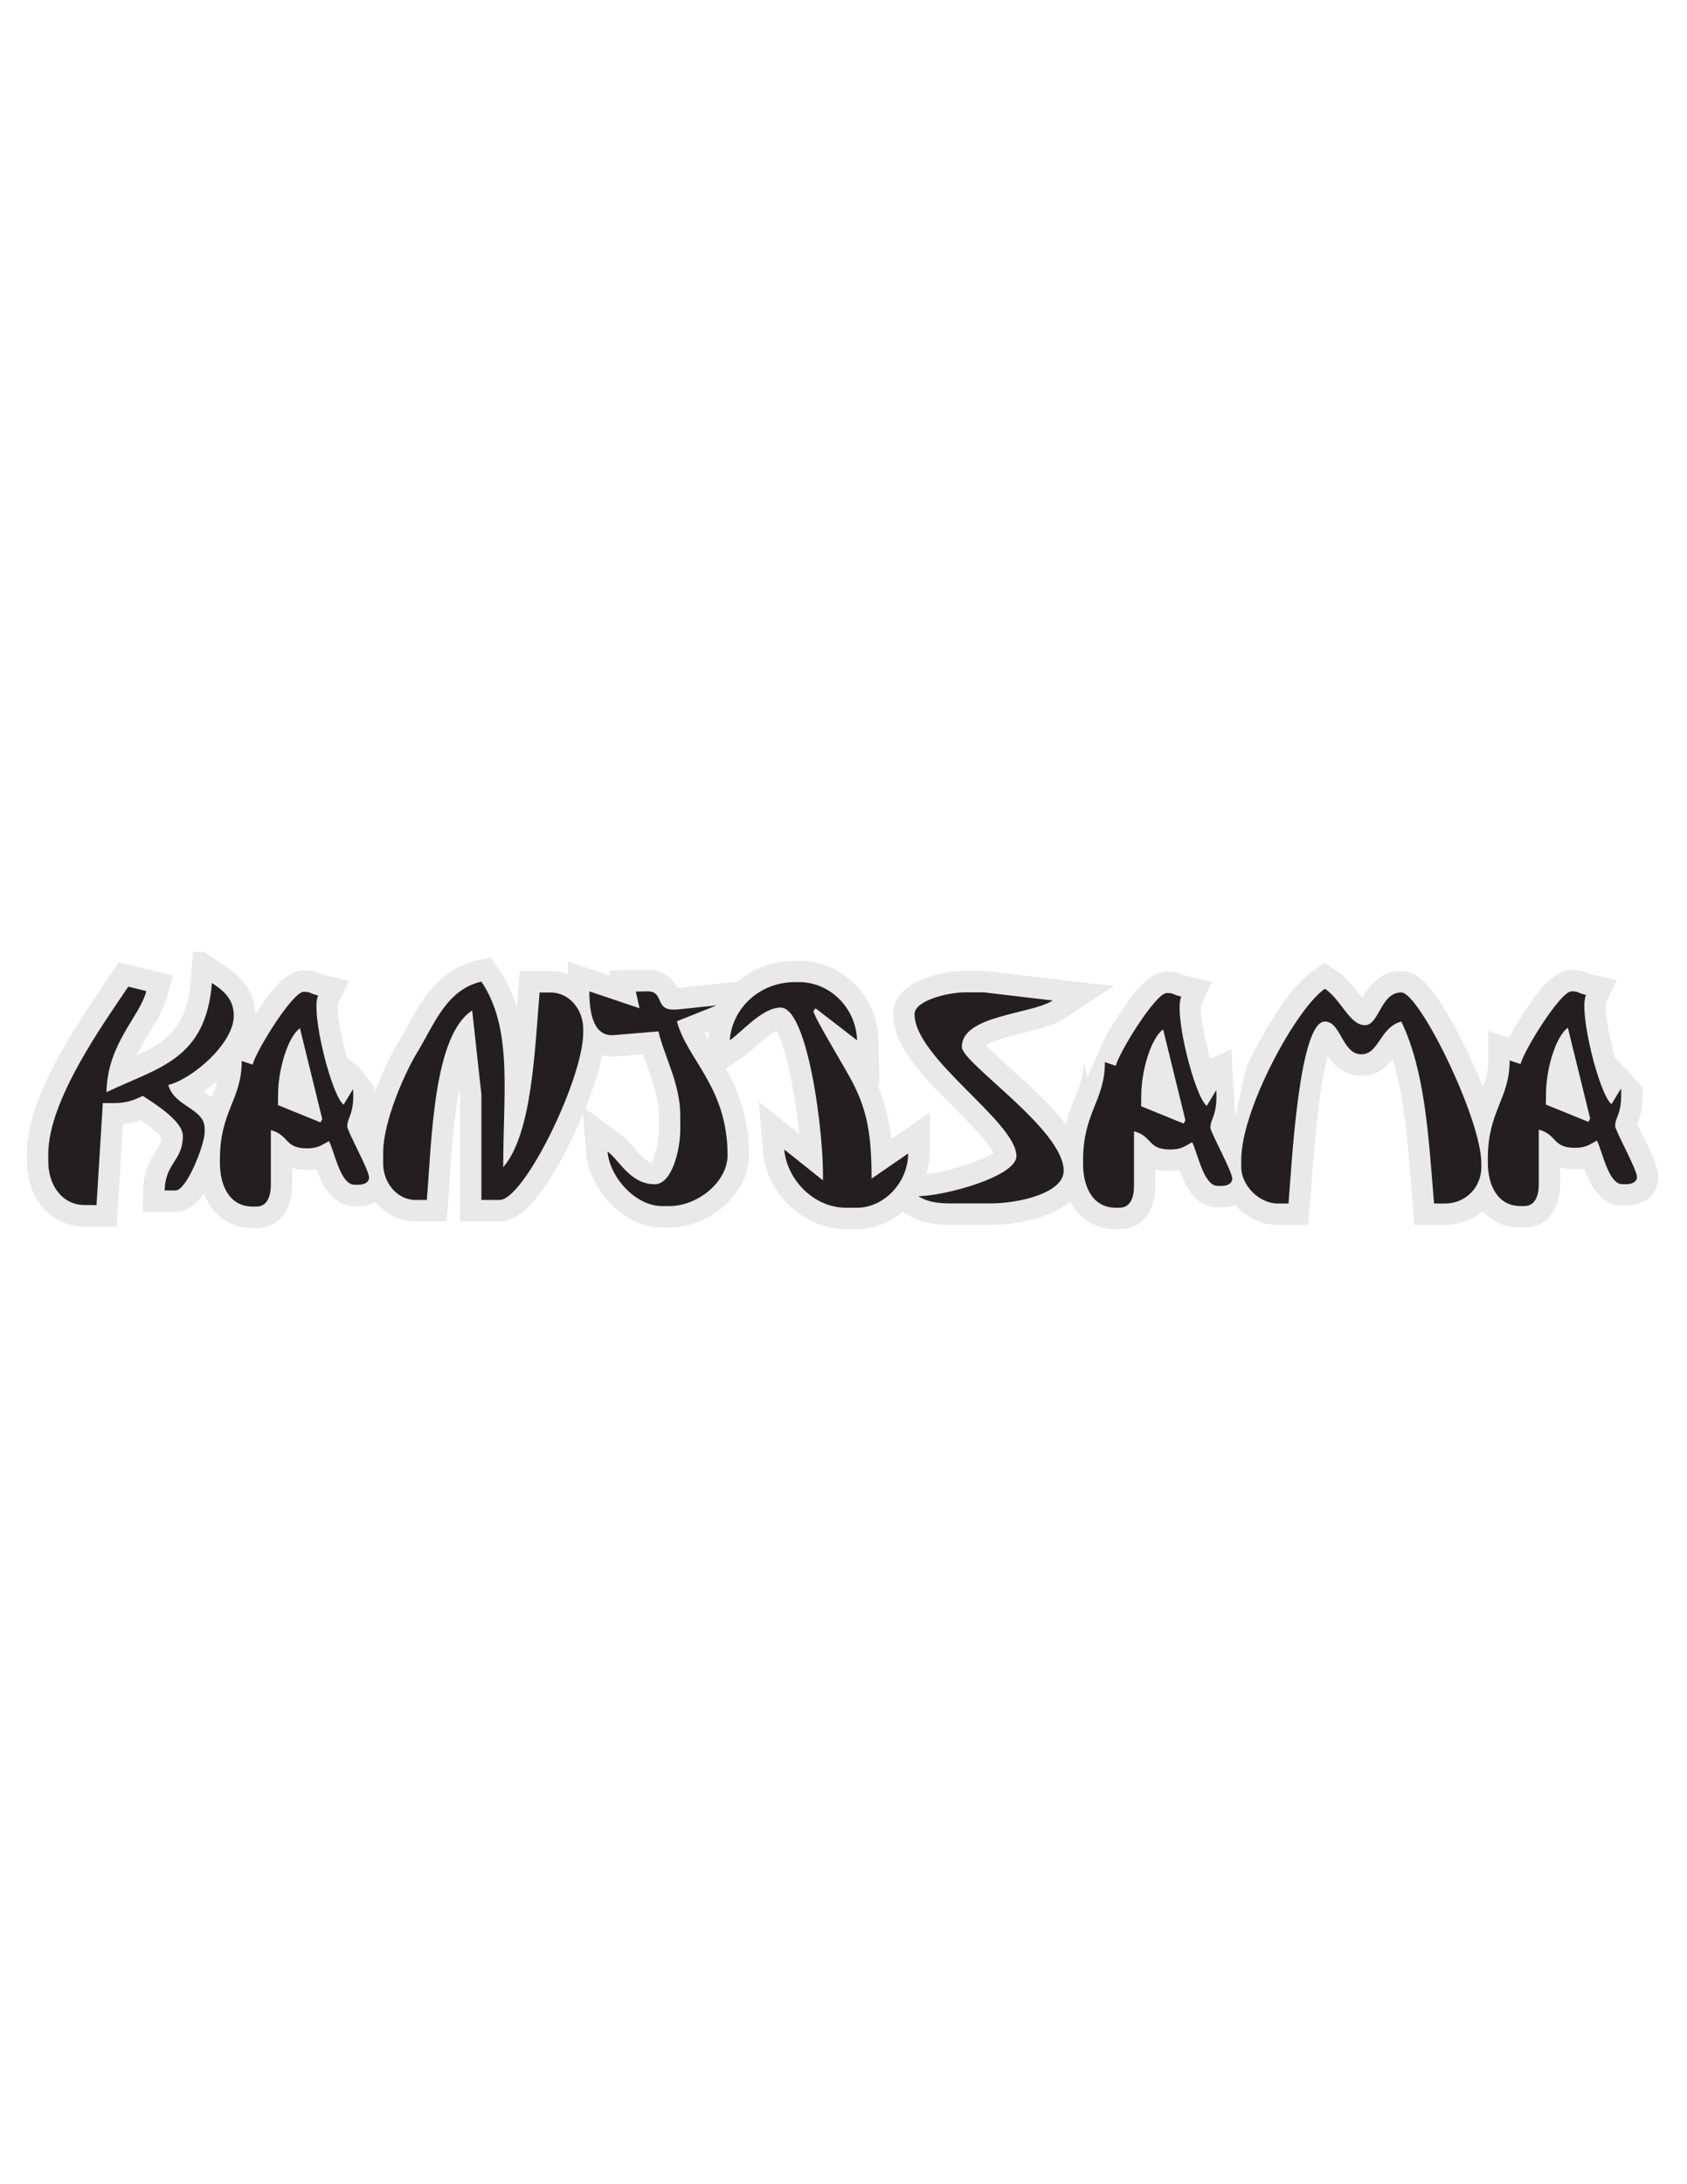 <?xml version="1.0" encoding="UTF-8" standalone="no"?>
<svg
   xmlns:dc="http://purl.org/dc/elements/1.1/"
   xmlns:cc="http://creativecommons.org/ns#"
   xmlns:rdf="http://www.w3.org/1999/02/22-rdf-syntax-ns#"
   xmlns:svg="http://www.w3.org/2000/svg"
   xmlns="http://www.w3.org/2000/svg"
   viewBox="0 0 816 1056"
   height="1056"
   width="816"
   xml:space="preserve"
   version="1.1"
   id="svg2"><defs
     id="defs6"><clipPath
       id="clipPath18"
       clipPathUnits="userSpaceOnUse"><path
         id="path20"
         d="m 75,2875 4950,0 0,850 -4950,0 0,-850 z" /></clipPath></defs><g
     transform="matrix(1.333,0,0,-1.333,0,1056)"
     id="g10"><g
       transform="scale(0.12)"
       id="g12"><g
         id="g14"><g
           clip-path="url(#clipPath18)"
           id="g16"><path
             id="path22"
             style="fill:#e9e9e9;fill-opacity:1;fill-rule:evenodd;stroke:none"
             d="m 4484.45,3315.15 c 9.94,27.17 15.69,51.05 15.69,81.3 l 0,89.98 62.59,-20.88 c 14.54,26.86 31.39,53.51 43.28,71.79 29.7,45.74 84.81,132.98 146,132.98 14.41,0 27.3,-1.23 40.92,-6.38 7.39,-2.8 10.27,-4.51 18.19,-6.4 l 78.13,-18.71 -33.13,-69.06 c -4.1,-26.11 9.85,-100.61 26.97,-163.91 l 37.51,-39.56 45.92,-51 c 1.6,-28.82 0.59,-58.03 -6.69,-86.09 -2.36,-9.06 -6.08,-17.66 -8.95,-26.11 7.39,-17.55 18.5,-37.82 26.11,-53.53 13.4,-27.74 37.89,-74.76 37.89,-105.14 0,-55.11 -46.52,-86.86 -97.87,-86.86 l -11,0 c -13.05,0 -11.63,-0.13 -23.85,3.13 -50.69,13.61 -74.78,63.44 -91.21,108.59 -0.02,0.02 -0.02,0.05 -0.05,0.07 -8.07,-1.19 -17.16,-1.81 -27.89,-1.81 -16.2,0 -31.16,1.54 -45.13,5.15 l 0,-50.27 c 0,-67.02 -33.9,-130.88 -108.88,-130.88 l -11,0 c -49.68,0 -87.65,19.18 -114.45,49.34 -30.5,-26.07 -70.27,-41.69 -114.16,-41.69 l -92.69,0 -4.95,59.47 c -11.2,134.58 -18.44,303.77 -60.42,442.49 -19.56,-25.46 -47.17,-50.94 -94.95,-50.94 -19.43,0 -38.11,4.91 -54.97,14.57 -20.08,11.53 -34.38,27.61 -46.62,45.94 -15.9,-61.39 -27.81,-156.96 -31.33,-188.03 -9.98,-88.18 -15.11,-175.76 -22.46,-264.03 l -4.95,-59.47 -92.69,0 c -49,0 -95.86,24.18 -128.7,60.73 -12.83,-4.91 -27,-7.47 -41.54,-7.47 l -11,0 c -13.05,0 -11.64,-0.13 -23.85,3.15 -50.72,13.6 -74.79,63.45 -91.24,108.6 0,0.02 -0.02,0.04 -0.02,0.06 -8.1,-1.18 -17.16,-1.8 -27.9,-1.8 -16.22,0 -31.18,1.52 -45.15,5.15 l 0,-50.3 c 0,-67.01 -33.88,-130.86 -108.86,-130.86 l -11,0 c -66.51,0 -112.03,34.37 -137.88,83.45 -61.36,-52.78 -171.23,-70.4 -239.72,-70.4 l -121.01,0 c -47.81,0 -92.62,5.98 -133.74,32.08 l -12.34,7.83 c -37.56,-32.67 -85.41,-52.98 -137.86,-52.98 l -33,0 c -128.82,0 -241.07,108.22 -251.65,235.5 l -12.48,149.94 122.53,-97.82 c -3.52,33.33 -8.04,66.2 -12.7,96.56 -7.79,51.04 -17.69,103.65 -32.36,153.2 -3.74,12.58 -14.06,44.59 -24.12,63.05 -30.11,-16.3 -86.61,-71.02 -105.14,-83.42 l -47.56,-31.89 c 46.29,-83.65 69.85,-164.12 69.85,-261.26 0,-122.08 -124.35,-218.84 -240.87,-218.84 l -22,0 c -114.87,0 -220.39,113.17 -229.65,224.47 l -9.76,117.45 c -5.24,-12.46 -10.41,-24.29 -15.32,-35.27 -28.03,-62.55 -61.38,-127.02 -100.21,-183.56 -30.41,-44.26 -77.25,-104.61 -136.45,-104.61 l -119.86,0 0,380.33 -2.25,20.53 c -22.51,-126.16 -28.12,-279.48 -33.26,-341.37 l -4.95,-59.49 -92.7,0 c -50.18,0 -93.02,23.08 -122.28,58.37 -15.44,-8.08 -33.59,-12.35 -52.36,-12.35 l -11,0 c -13.07,0 -11.66,-0.13 -23.87,3.15 -50.692,13.6 -74.759,63.45 -91.216,108.6 -0.023,0.02 -0.023,0.04 -0.023,0.06 -8.098,-1.18 -17.161,-1.8 -27.918,-1.8 -16.196,0 -31.157,1.52 -45.125,5.15 l 0,-50.3 c 0,-66.99 -33.883,-130.86 -108.864,-130.86 l -11,0 c -75.793,0 -124.304,44.62 -147.582,104.77 -20.945,-30.87 -48.711,-56.08 -85.472,-56.08 l -99.336,0 1.472,66.31 c 1.188,53.04 15.336,82.09 42.418,125.27 7.7,12.26 11.641,19.81 12.43,33.03 -8.844,14.36 -38.566,36.21 -62.922,52.89 -17.293,-6.2 -34.125,-10.21 -53.023,-12.15 l -19.16,-309.86 -96.981,0.51 c -109.125,0 -174.777,94.36 -174.777,196.86 l 0,22 c 0,178.61 156.117,397.5 252.969,542.13 l 25.3,37.78 162.961,-40.26 -17.203,-63.96 c -13.93,-51.73 -47.305,-96.45 -73.398,-142.57 -6.598,-11.66 -12.606,-23.17 -17.907,-34.69 89.52,40.68 150.969,85.27 162.52,223.99 l 9.133,109.83 91.59,-61.32 c 55.617,-37.24 93.414,-78.61 94.734,-149.03 0.066,0.11 0.156,0.24 0.242,0.35 29.68,45.74 84.793,132.95 145.977,132.95 14.41,0 27.304,-1.21 40.922,-6.36 7.394,-2.79 10.277,-4.53 18.195,-6.42 l 78.124,-18.7 -33.13,-69.04 c -4.09,-26.14 9.86,-100.61 26.97,-163.91 l 37.51,-28.69 45.92,-61.89 c 0.29,-5.02 0.48,-10.03 0.59,-15.07 21.39,58.85 48.52,115.51 73.6,156.58 11.42,18.72 21.8,38.11 32.4,57.29 47.77,86.38 99.05,161.55 201.86,185.49 l 43.68,10.19 24.93,-37.25 c 14.03,-20.94 26.02,-43.12 36.01,-66.24 6.86,-15.91 12.7,-32.08 17.67,-48.47 1.36,19.18 2.59,36.43 3.8,50.99 l 4.95,59.48 92.69,0 c 18.62,0 36.24,-3.17 52.52,-8.98 l 0,37.88 128.42,-43.2 -3.5,15.75 115.95,2.04 c 32.58,0 61.69,-12.34 81.25,-39 4.05,-5.53 6.71,-10.45 9.11,-15.38 l 181.35,18.83 c 46.84,40.02 108.31,63.56 174.78,63.56 l 11,0 c 43.1,0 83.47,-11.66 118.39,-31.94 l 25.03,-16.73 c 57.86,-44.02 95.71,-113.61 97.42,-190.74 l 3.04,-135.84 -9.24,7.15 c 25.85,-57.86 38.81,-112.78 45.01,-171.05 l 116.83,80.32 -0.93,-124.46 c -0.17,-21.17 -3.36,-42.04 -9.19,-62.04 34.14,3.98 74.4,14.39 102.79,22.88 19.93,5.94 75.42,24.79 99.9,41.71 -21.38,41.19 -117.26,133.57 -140.3,156.91 -64.39,65.24 -163.66,164.42 -163.66,262.02 0,96.6 141.73,130.85 218.86,130.85 l 58.83,0 389.27,-46.13 -148.88,-97.66 c -40.24,-26.43 -105.19,-38.31 -152.12,-50.43 -14.74,-3.83 -64.29,-17.18 -85.47,-30.6 13.2,-14.15 32.03,-30.87 41.18,-39.32 35.01,-32.21 70.63,-63.58 104.97,-96.5 29.28,-28.07 65.59,-63.93 95.62,-103.6 1.3,5.26 2.68,10.49 4.2,15.73 8.3,28.85 19.65,55.36 30.38,83.21 11.84,30.67 18.77,56.21 18.77,89.41 l 12.74,-44.22 49.86,113.35 c 14.52,26.86 31.39,53.51 43.27,71.79 29.7,45.74 84.82,132.95 146,132.95 14.39,0 27.3,-1.21 40.9,-6.36 7.41,-2.79 10.29,-4.53 18.19,-6.42 l 78.15,-18.7 -33.13,-69.04 c -4.1,-26.14 9.83,-100.61 26.95,-163.91 l 64.26,30.1 11.23,-202.92 c 9.96,24.47 28.05,135.95 38.1,157.07 38.9,81.69 121.49,231.03 197.53,281.94 l 36.08,24.16 36.1,-24.16 c 19.65,-13.15 35.95,-29.94 50.87,-48.16 4.95,-6.02 15.75,-20.99 25.78,-33.64 1.45,2.64 2.8,5.04 3.94,6.98 25.9,43.21 60.94,74.8 114.32,74.8 57.24,0 100,-66.51 126.92,-109.59 36.68,-58.72 68.8,-123.29 96.7,-186.63 7.3,-16.61 15.36,-35.44 23.45,-55.58 z m -2342.78,144.95 0.22,2.59 c 0.61,7.28 1.5,14.43 2.68,21.47 l -13.28,-5.3 c 3.3,-6.25 6.79,-12.52 10.38,-18.76 z m -320.97,-48.69 c -10.65,-53.09 -30.7,-110.67 -50.82,-160.46 l 105.51,-77.31 c 25.63,-18.81 42.18,-43.89 64.35,-65.65 9.14,-8.95 18.51,-16.76 30.37,-19.65 14.27,22.31 22.08,78.26 22.08,98.96 l 0,44.01 c 0,62.1 -27.28,123.47 -48.15,184.01 l -78.7,-6.55 c -15.25,-1.65 -30.28,-0.84 -44.64,2.64 z M 639.086,3284.33 c 2.75,6.97 5.519,13.99 8.269,21.1 3.942,10.23 7.329,19.87 10.122,29.41 -13,-11.13 -27.258,-22.15 -42.243,-32.27 7.832,-5.39 15.996,-11.37 23.852,-18.24" /><path
             id="path24"
             style="fill:#231f20;fill-opacity:1;fill-rule:evenodd;stroke:none"
             d="m 1158.64,3117.8 0,-33 c 0,-55.6 39.67,-110 99,-110 l 33,0 c 15.27,183.51 19.5,496.69 137.2,572.73 l 27.81,-253.72 0,-319.01 55.01,0 c 74.21,0 253.01,366.56 253.01,506.02 l 0,11 c 0,55.62 -39.69,110.01 -99.01,110.01 l -33,0 c -14.74,-176.96 -23.25,-428.21 -110,-528.03 0,230.09 29.37,418.59 -66.01,561.03 -106.35,-24.78 -142.34,-129.37 -193.63,-213.39 -38.57,-63.23 -103.38,-209.85 -103.38,-303.64" /><path
             id="path26"
             style="fill:#231f20;fill-opacity:1;fill-rule:evenodd;stroke:none"
             d="m 3753.36,3096.04 0,-22 c 0,-55.29 54.69,-109.98 110,-109.98 l 33,0 c 9.22,110.91 31.11,550.03 110.01,550.03 48.77,0 51.99,-99.01 110.01,-99.01 53.98,0 55.76,81.58 121,99.01 72.32,-150.71 82.02,-345.82 99,-550.03 l 33.01,0 c 61.8,0 110,48.21 110,109.98 l 0,11 c 0,135.77 -187.78,517.03 -242.01,517.03 -62.86,0 -66.67,-99.01 -110,-99.01 -46.52,0 -71.18,76.65 -121.01,110.03 -85.01,-56.94 -253.01,-363.26 -253.01,-517.05" /><path
             id="path28"
             style="fill:#231f20;fill-opacity:1;fill-rule:evenodd;stroke:none"
             d="m 763.984,3383.84 -33.023,11 c 0,-116.74 -65.981,-151.54 -65.981,-297.01 l 0,-11.01 c 0,-69.12 29.219,-132 99.004,-132 l 11,0 c 33.817,0 44.004,32.23 44.004,66 l 0,165.01 c 56.719,-15.13 39.93,-55 109.985,-55 33.57,0 44.398,10.56 66.023,22 17.664,-36.85 35.044,-132.01 77.004,-132.01 l 11,0 c 18,0 32.98,6.6 32.98,22 0,22.07 -65.98,140.35 -65.98,154.01 0,28.4 22,36.19 17.73,113.31 l -28.73,-47.3 c -36.24,26.55 -100.68,280.68 -77.004,330.01 -29.504,7.06 -20.75,11 -44.027,11 -33.442,0 -144.633,-179.81 -153.985,-220.01 z m 77.004,-88 -0.55,-34.3 128.64,-52.32 5.367,9.99 -67.476,274.64 c -38.699,-28.37 -65.981,-129.94 -65.981,-198.01" /><path
             id="path30"
             style="fill:#231f20;fill-opacity:1;fill-rule:evenodd;stroke:none"
             d="m 321.918,3300.52 c 3.301,148.42 98.695,224.52 120.523,305.55 l -54.519,13.47 C 316.066,3512.26 145.91,3277.36 145.91,3113.51 l 0,-22 c 0,-70.99 41.184,-132.01 110.004,-132.01 l 35.93,-0.17 19.074,308.21 33,0 c 39.867,0 61.383,9.22 87.984,21.98 32.891,-22 121.028,-75.53 121.028,-121 0,-76.13 -53.133,-80.97 -55.004,-165.01 l 33.004,0 c 33.683,0 87.98,139.04 87.98,176.01 l 0,11 c 0,61.86 -92.207,65.38 -109.984,132 70.183,16.37 198.012,124.31 198.012,209.02 0,53.04 -34.192,77.7 -66.004,99.02 C 621.508,3397.2 478.828,3375.83 321.918,3300.52" /><path
             id="path32"
             style="fill:#231f20;fill-opacity:1;fill-rule:evenodd;stroke:none"
             d="m 2206.53,3457.32 c 35,23.46 98.01,99.01 154.01,99.01 83.05,0 132,-388.45 127.84,-522.31 l -116.84,93.29 c 7.34,-88.45 86.99,-176.01 187.01,-176.01 l 33,0 c 80.41,0 154,74.63 154.68,164.11 l -110.68,-76.11 c 0,128.23 -12.34,201.42 -54.94,286.11 -23.21,46.13 -113.55,191.69 -121.07,219.92 l 6.62,8.84 125.39,-96.85 c -2.12,94.26 -78.61,176.01 -176.01,176.01 l -11,0 c -106.29,0 -189.74,-76.52 -198.01,-176.01" /><path
             id="path34"
             style="fill:#231f20;fill-opacity:1;fill-rule:evenodd;stroke:none"
             d="m 2765.49,3536.38 c 0,-133.22 308.01,-325.36 308.01,-429 0,-62.18 -219.3,-121.03 -297.01,-121.03 25.83,-16.37 55.71,-21.98 99,-21.98 l 121.01,0 c 80.43,0 220.01,29.72 220.01,99.01 0,124.1 -308.02,325.06 -308.02,373.99 0,96.56 210.73,98.34 274.64,140.28 l -208.63,24.73 -55.01,0 c -54.03,0 -154,-25.08 -154,-66" /><path
             id="path36"
             style="fill:#231f20;fill-opacity:1;fill-rule:evenodd;stroke:none"
             d="m 1859.04,3473.32 132.01,11 c 17.36,-74.5 66,-158.98 66,-253.01 l 0,-44.01 c 0,-59.44 -24.59,-164.98 -77,-164.98 -74.76,0 -106.14,71.97 -143.01,99 6.45,-77.48 84.14,-165 165.01,-165 l 22,0 c 86,0 176.01,72.97 176.01,153.98 0,205.65 -122.17,287.77 -153.26,404.66 l 120.06,47.93 -120.81,-12.55 -11,0 c -54.91,0 -26.62,54.98 -77,54.98 l -35.4,-0.61 11.22,-50.47 -151.83,51.08 c 0,-64.83 12.08,-139.53 77,-132" /><path
             id="path38"
             style="fill:#231f20;fill-opacity:1;fill-rule:evenodd;stroke:none"
             d="m 3374.1,3380.34 -33,11 c 0,-116.73 -66,-151.54 -66,-297.01 l 0,-11 c 0,-69.13 29.24,-132.01 99,-132.01 l 11,0 c 33.82,0 44.01,32.23 44.01,66 l 0,165.01 c 56.73,-15.13 39.93,-55 110,-55 33.57,0 44.4,10.56 66,22 17.69,-36.85 35.05,-132.01 77.01,-132.01 l 11,0 c 17.99,0 33,6.61 33,22 0,22.07 -66.01,140.35 -66.01,154.01 0,28.41 22.01,36.19 17.74,113.31 l -28.74,-47.3 c -36.23,26.55 -100.67,280.69 -77,330.01 -29.5,7.06 -20.75,11 -44,11 -33.47,0 -144.64,-179.81 -154.01,-220.01 z m 77.01,-88 -0.53,-34.3 128.62,-52.32 5.36,9.99 -67.45,274.64 c -38.72,-28.36 -66,-129.94 -66,-198.01" /><path
             id="path40"
             style="fill:#231f20;fill-opacity:1;fill-rule:evenodd;stroke:none"
             d="m 4598,3385.45 -33,11 c 0,-116.76 -66.01,-151.57 -66.01,-297.02 l 0,-11 c 0,-69.15 29.24,-132.03 99.01,-132.03 l 11,0 c 33.81,0 44.02,32.24 44.02,66.03 l 0,165.01 c 56.72,-15.16 39.94,-55.03 109.99,-55.03 33.57,0 44.39,10.59 66,22 17.69,-36.83 35.07,-131.98 77,-131.98 l 11,0 c 18.02,0 33.01,6.58 33.01,22 0,22.07 -66.01,140.34 -66.01,154.01 0,28.38 22,36.17 17.76,113.28 l -28.74,-47.28 c -36.25,26.53 -100.69,280.67 -77.02,330.02 -29.48,7.04 -20.73,11 -44,11 -33.45,0 -144.64,-179.84 -154.01,-220.01 z m 77.02,-88.01 -0.55,-34.32 128.62,-52.32 5.39,10.01 -67.48,274.64 c -38.71,-28.38 -65.98,-129.96 -65.98,-198.01" /></g></g></g></g></svg>